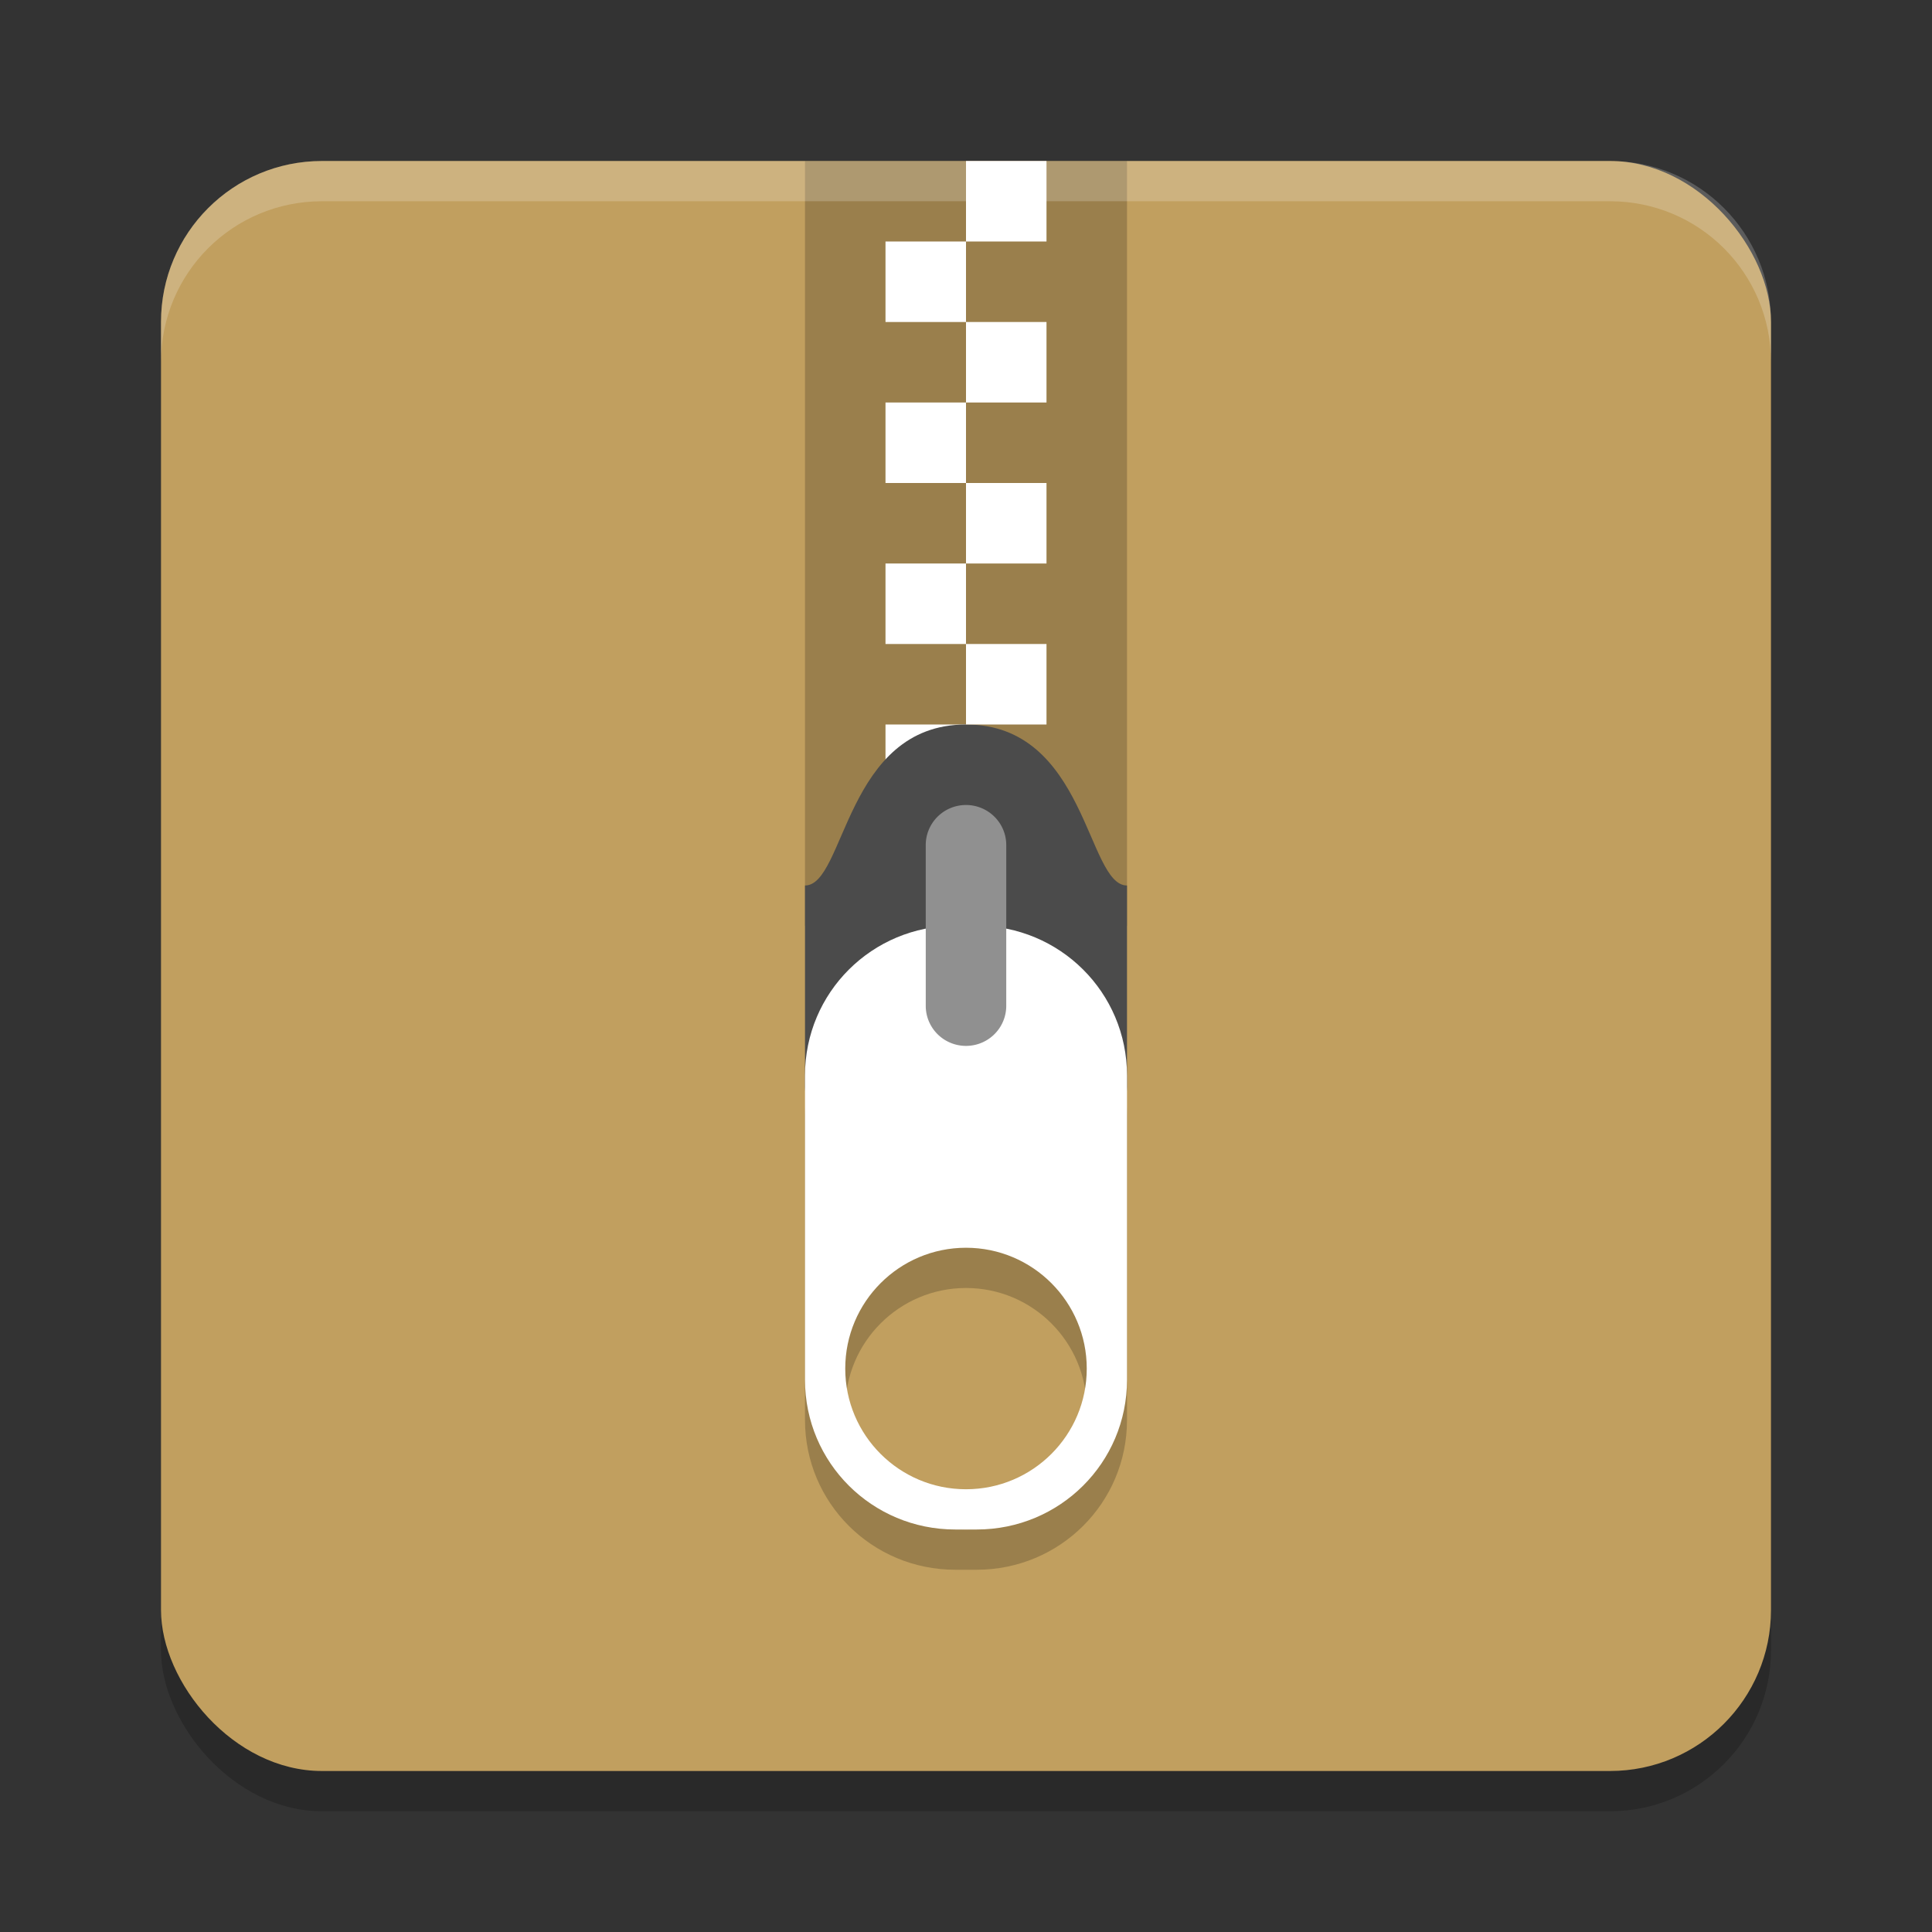 <?xml version="1.0" encoding="UTF-8" standalone="no"?>
<svg
   width="48"
   height="48"
   version="1"
   id="svg778"
   sodipodi:docname="package-x-generic.svg"
   inkscape:version="1.2.2 (1:1.2.2+202305151914+b0a8486541)"
   xmlns:inkscape="http://www.inkscape.org/namespaces/inkscape"
   xmlns:sodipodi="http://sodipodi.sourceforge.net/DTD/sodipodi-0.dtd"
   xmlns="http://www.w3.org/2000/svg"
   xmlns:svg="http://www.w3.org/2000/svg">
  <rect width="100%" height="100%" fill="#333333" stroke="none"/>
  <defs
     id="defs782" />
  <sodipodi:namedview
     id="namedview780"
     pagecolor="#ffffff"
     bordercolor="#000000"
     borderopacity="0.25"
     inkscape:showpageshadow="2"
     inkscape:pageopacity="0.0"
     inkscape:pagecheckerboard="0"
     inkscape:deskcolor="#d1d1d1"
     showgrid="false"
     inkscape:zoom="16.791667"
     inkscape:cx="23.970223"
     inkscape:cy="24"
     inkscape:window-width="1920"
     inkscape:window-height="1008"
     inkscape:window-x="0"
     inkscape:window-y="0"
     inkscape:window-maximized="1"
     inkscape:current-layer="svg778" />
  <rect
     style="opacity:0.2"
     width="40"
     height="40"
     x="4"
     y="5"
     ry="4"
     id="rect750" />
  <rect
     style="fill:#c19f5f;fill-opacity:1;stroke-width:1.75"
     id="rect944"
     width="40"
     height="40"
     x="4"
     y="4"
     ry="4" />
  <rect
     style="opacity:0.2"
     width="8"
     height="19"
     x="20"
     y="4"
     id="rect2051" />
  <rect
     style="fill:#ffffff"
     width="2"
     height="2"
     x="22"
     y="18"
     id="rect2055" />
  <path
     style="fill:#4b4b4b"
     d="m 24,18 c 3,0 3,4 4,4 v 5 c 0,0.554 -0.446,1 -1,1 h -6 c -0.554,0 -1,-0.446 -1,-1 v -5 C 21,22 21,18 24,18 Z"
     id="path2057" />
  <rect
     style="fill:#ffffff"
     width="2"
     height="2"
     x="24"
     y="16"
     id="rect2059" />
  <rect
     style="fill:#ffffff"
     width="2"
     height="2"
     x="22"
     y="14"
     id="rect2061" />
  <rect
     style="fill:#ffffff"
     width="2"
     height="2"
     x="24"
     y="12"
     id="rect2063" />
  <rect
     style="fill:#ffffff"
     width="2"
     height="2"
     x="22"
     y="10"
     id="rect2065" />
  <rect
     style="fill:#ffffff"
     width="2"
     height="2"
     x="24"
     y="8"
     id="rect2067" />
  <rect
     style="fill:#ffffff"
     width="2"
     height="2"
     x="22"
     y="6"
     id="rect2069" />
  <rect
     style="fill:#ffffff"
     width="2"
     height="2"
     x="24"
     y="4"
     id="rect2071" />
  <path
     style="opacity:0.2"
     d="M 23.734,24 C 21.666,24 20,25.66 20,27.719 v 7.562 c 0,2.059 1.666,3.719 3.734,3.719 h 0.531 C 26.334,39 28,37.34 28,35.281 v -7.562 c 0,-2.059 -1.666,-3.719 -3.734,-3.719 z m 0.266,8 c 1.657,3e-6 3,1.345 3,3.002 0,1.657 -1.343,2.998 -3,2.998 -1.657,0 -3,-1.341 -3,-2.998 0,-1.657 1.343,-3.002 3,-3.002 z"
     id="path2073" />
  <path
     style="fill:#ffffff"
     d="M 23.734,23 C 21.666,23 20,24.66 20,26.719 v 7.562 c 0,2.059 1.666,3.719 3.734,3.719 h 0.531 C 26.334,38 28,36.34 28,34.281 v -7.562 c 0,-2.059 -1.666,-3.719 -3.734,-3.719 z m 0.266,8 c 1.657,3e-6 3,1.345 3,3.002 0,1.657 -1.343,2.998 -3,2.998 -1.657,0 -3,-1.341 -3,-2.998 0,-1.657 1.343,-3.002 3,-3.002 z"
     id="path2075" />
  <path
     style="fill:#909090"
     d="M 23.984,20 A 1,0.995 0 0 0 23,21.009 v 3.981 a 1,0.995 0 1 0 2,0 v -3.981 a 1,0.995 0 0 0 -1.016,-1.009 z"
     id="path2077" />
  <path
     style="opacity:0.2;fill:#ffffff"
     d="m 8,4 c -2.216,0 -4,1.784 -4,4 v 1 c 0,-2.216 1.784,-4 4,-4 H 40 c 2.216,0 4,1.784 4,4 V 8 C 44,5.784 42.216,4 40,4 Z"
     id="path2053" />
</svg>
